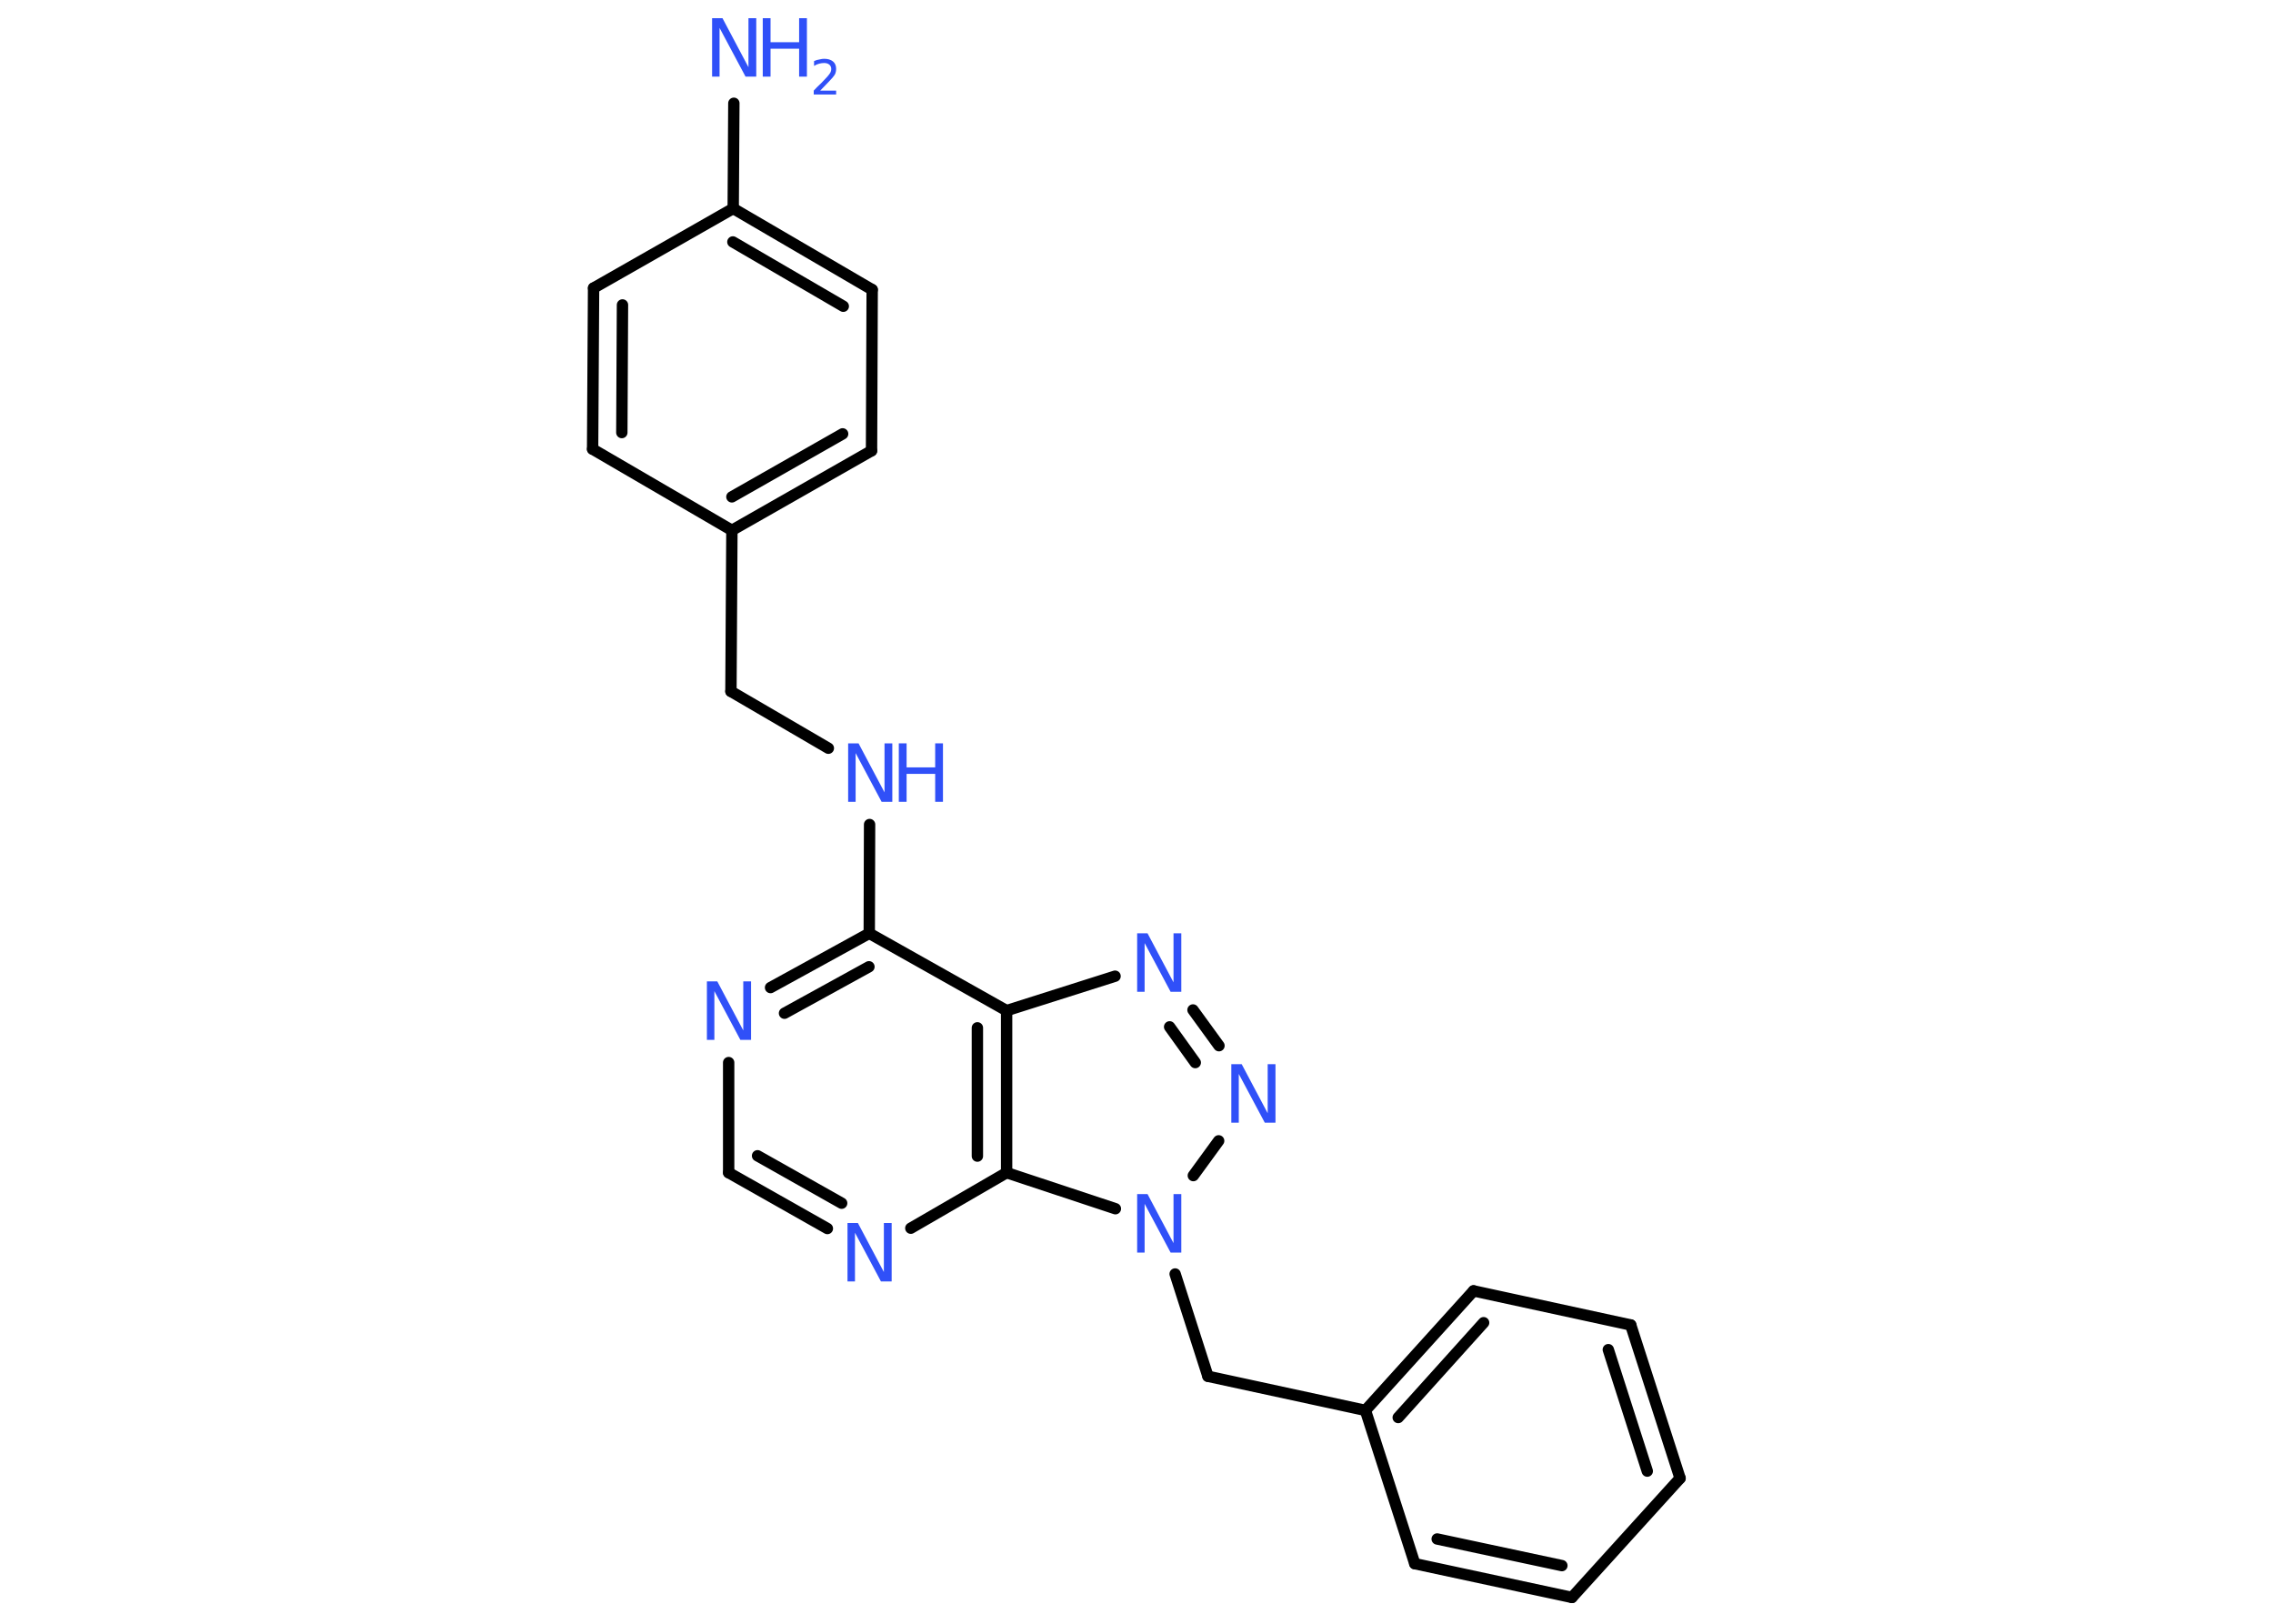 <?xml version='1.0' encoding='UTF-8'?>
<!DOCTYPE svg PUBLIC "-//W3C//DTD SVG 1.1//EN" "http://www.w3.org/Graphics/SVG/1.1/DTD/svg11.dtd">
<svg version='1.2' xmlns='http://www.w3.org/2000/svg' xmlns:xlink='http://www.w3.org/1999/xlink' width='70.0mm' height='50.0mm' viewBox='0 0 70.0 50.0'>
  <desc>Generated by the Chemistry Development Kit (http://github.com/cdk)</desc>
  <g stroke-linecap='round' stroke-linejoin='round' stroke='#000000' stroke-width='.35' fill='#3050F8'>
    <rect x='.0' y='.0' width='70.0' height='50.0' fill='#FFFFFF' stroke='none'/>
    <g id='mol1' class='mol'>
      <line id='mol1bnd1' class='bond' x1='22.6' y1='3.18' x2='22.58' y2='6.42'/>
      <g id='mol1bnd2' class='bond'>
        <line x1='26.86' y1='8.92' x2='22.58' y2='6.42'/>
        <line x1='25.97' y1='9.43' x2='22.57' y2='7.45'/>
      </g>
      <line id='mol1bnd3' class='bond' x1='26.86' y1='8.92' x2='26.84' y2='13.88'/>
      <g id='mol1bnd4' class='bond'>
        <line x1='22.54' y1='16.33' x2='26.84' y2='13.88'/>
        <line x1='22.54' y1='15.3' x2='25.95' y2='13.36'/>
      </g>
      <line id='mol1bnd5' class='bond' x1='22.54' y1='16.33' x2='22.51' y2='21.29'/>
      <line id='mol1bnd6' class='bond' x1='22.51' y1='21.29' x2='25.51' y2='23.04'/>
      <line id='mol1bnd7' class='bond' x1='26.78' y1='25.39' x2='26.77' y2='28.74'/>
      <g id='mol1bnd8' class='bond'>
        <line x1='26.77' y1='28.74' x2='23.73' y2='30.41'/>
        <line x1='26.76' y1='29.77' x2='24.16' y2='31.2'/>
      </g>
      <line id='mol1bnd9' class='bond' x1='22.44' y1='32.72' x2='22.44' y2='36.11'/>
      <g id='mol1bnd10' class='bond'>
        <line x1='22.44' y1='36.11' x2='25.48' y2='37.83'/>
        <line x1='23.33' y1='35.59' x2='25.92' y2='37.05'/>
      </g>
      <line id='mol1bnd11' class='bond' x1='28.05' y1='37.82' x2='31.0' y2='36.11'/>
      <g id='mol1bnd12' class='bond'>
        <line x1='31.0' y1='36.11' x2='31.0' y2='31.12'/>
        <line x1='30.1' y1='35.6' x2='30.1' y2='31.65'/>
      </g>
      <line id='mol1bnd13' class='bond' x1='26.77' y1='28.74' x2='31.0' y2='31.12'/>
      <line id='mol1bnd14' class='bond' x1='31.0' y1='31.12' x2='34.34' y2='30.06'/>
      <g id='mol1bnd15' class='bond'>
        <line x1='37.54' y1='32.2' x2='36.74' y2='31.1'/>
        <line x1='36.81' y1='32.72' x2='36.02' y2='31.62'/>
      </g>
      <line id='mol1bnd16' class='bond' x1='37.53' y1='35.13' x2='36.75' y2='36.2'/>
      <line id='mol1bnd17' class='bond' x1='31.0' y1='36.11' x2='34.35' y2='37.22'/>
      <line id='mol1bnd18' class='bond' x1='36.19' y1='39.23' x2='37.2' y2='42.38'/>
      <line id='mol1bnd19' class='bond' x1='37.2' y1='42.38' x2='42.05' y2='43.43'/>
      <g id='mol1bnd20' class='bond'>
        <line x1='45.38' y1='39.75' x2='42.05' y2='43.43'/>
        <line x1='45.69' y1='40.73' x2='43.06' y2='43.65'/>
      </g>
      <line id='mol1bnd21' class='bond' x1='45.38' y1='39.75' x2='50.22' y2='40.8'/>
      <g id='mol1bnd22' class='bond'>
        <line x1='51.74' y1='45.52' x2='50.22' y2='40.8'/>
        <line x1='50.73' y1='45.3' x2='49.53' y2='41.56'/>
      </g>
      <line id='mol1bnd23' class='bond' x1='51.74' y1='45.52' x2='48.41' y2='49.19'/>
      <g id='mol1bnd24' class='bond'>
        <line x1='43.57' y1='48.15' x2='48.41' y2='49.19'/>
        <line x1='44.26' y1='47.39' x2='48.1' y2='48.21'/>
      </g>
      <line id='mol1bnd25' class='bond' x1='42.05' y1='43.43' x2='43.57' y2='48.15'/>
      <line id='mol1bnd26' class='bond' x1='22.54' y1='16.33' x2='18.25' y2='13.83'/>
      <g id='mol1bnd27' class='bond'>
        <line x1='18.28' y1='8.87' x2='18.25' y2='13.83'/>
        <line x1='19.17' y1='9.39' x2='19.15' y2='13.32'/>
      </g>
      <line id='mol1bnd28' class='bond' x1='22.58' y1='6.42' x2='18.28' y2='8.87'/>
      <g id='mol1atm1' class='atom'>
        <path d='M21.92 .56h.33l.8 1.51v-1.51h.24v1.8h-.33l-.8 -1.5v1.5h-.23v-1.8z' stroke='none'/>
        <path d='M23.49 .56h.24v.74h.88v-.74h.24v1.8h-.24v-.86h-.88v.86h-.24v-1.8z' stroke='none'/>
        <path d='M25.24 2.79h.51v.12h-.69v-.12q.08 -.09 .23 -.23q.14 -.15 .18 -.19q.07 -.08 .1 -.13q.03 -.06 .03 -.11q.0 -.09 -.06 -.14q-.06 -.05 -.16 -.05q-.07 .0 -.15 .02q-.08 .02 -.16 .07v-.15q.09 -.04 .17 -.05q.08 -.02 .14 -.02q.17 .0 .27 .08q.1 .08 .1 .23q.0 .07 -.02 .13q-.02 .06 -.09 .14q-.02 .02 -.11 .12q-.1 .1 -.27 .28z' stroke='none'/>
      </g>
      <g id='mol1atm7' class='atom'>
        <path d='M26.11 22.89h.33l.8 1.51v-1.51h.24v1.8h-.33l-.8 -1.5v1.5h-.23v-1.8z' stroke='none'/>
        <path d='M27.68 22.89h.24v.74h.88v-.74h.24v1.8h-.24v-.86h-.88v.86h-.24v-1.8z' stroke='none'/>
      </g>
      <path id='mol1atm9' class='atom' d='M21.76 30.22h.33l.8 1.51v-1.51h.24v1.8h-.33l-.8 -1.5v1.5h-.23v-1.8z' stroke='none'/>
      <path id='mol1atm11' class='atom' d='M26.09 37.66h.33l.8 1.51v-1.51h.24v1.8h-.33l-.8 -1.5v1.5h-.23v-1.8z' stroke='none'/>
      <path id='mol1atm14' class='atom' d='M35.01 28.74h.33l.8 1.51v-1.51h.24v1.8h-.33l-.8 -1.5v1.5h-.23v-1.8z' stroke='none'/>
      <path id='mol1atm15' class='atom' d='M37.91 32.77h.33l.8 1.51v-1.51h.24v1.8h-.33l-.8 -1.5v1.5h-.23v-1.8z' stroke='none'/>
      <path id='mol1atm16' class='atom' d='M35.01 36.77h.33l.8 1.51v-1.51h.24v1.8h-.33l-.8 -1.5v1.5h-.23v-1.8z' stroke='none'/>
    </g>
  </g>
</svg>
